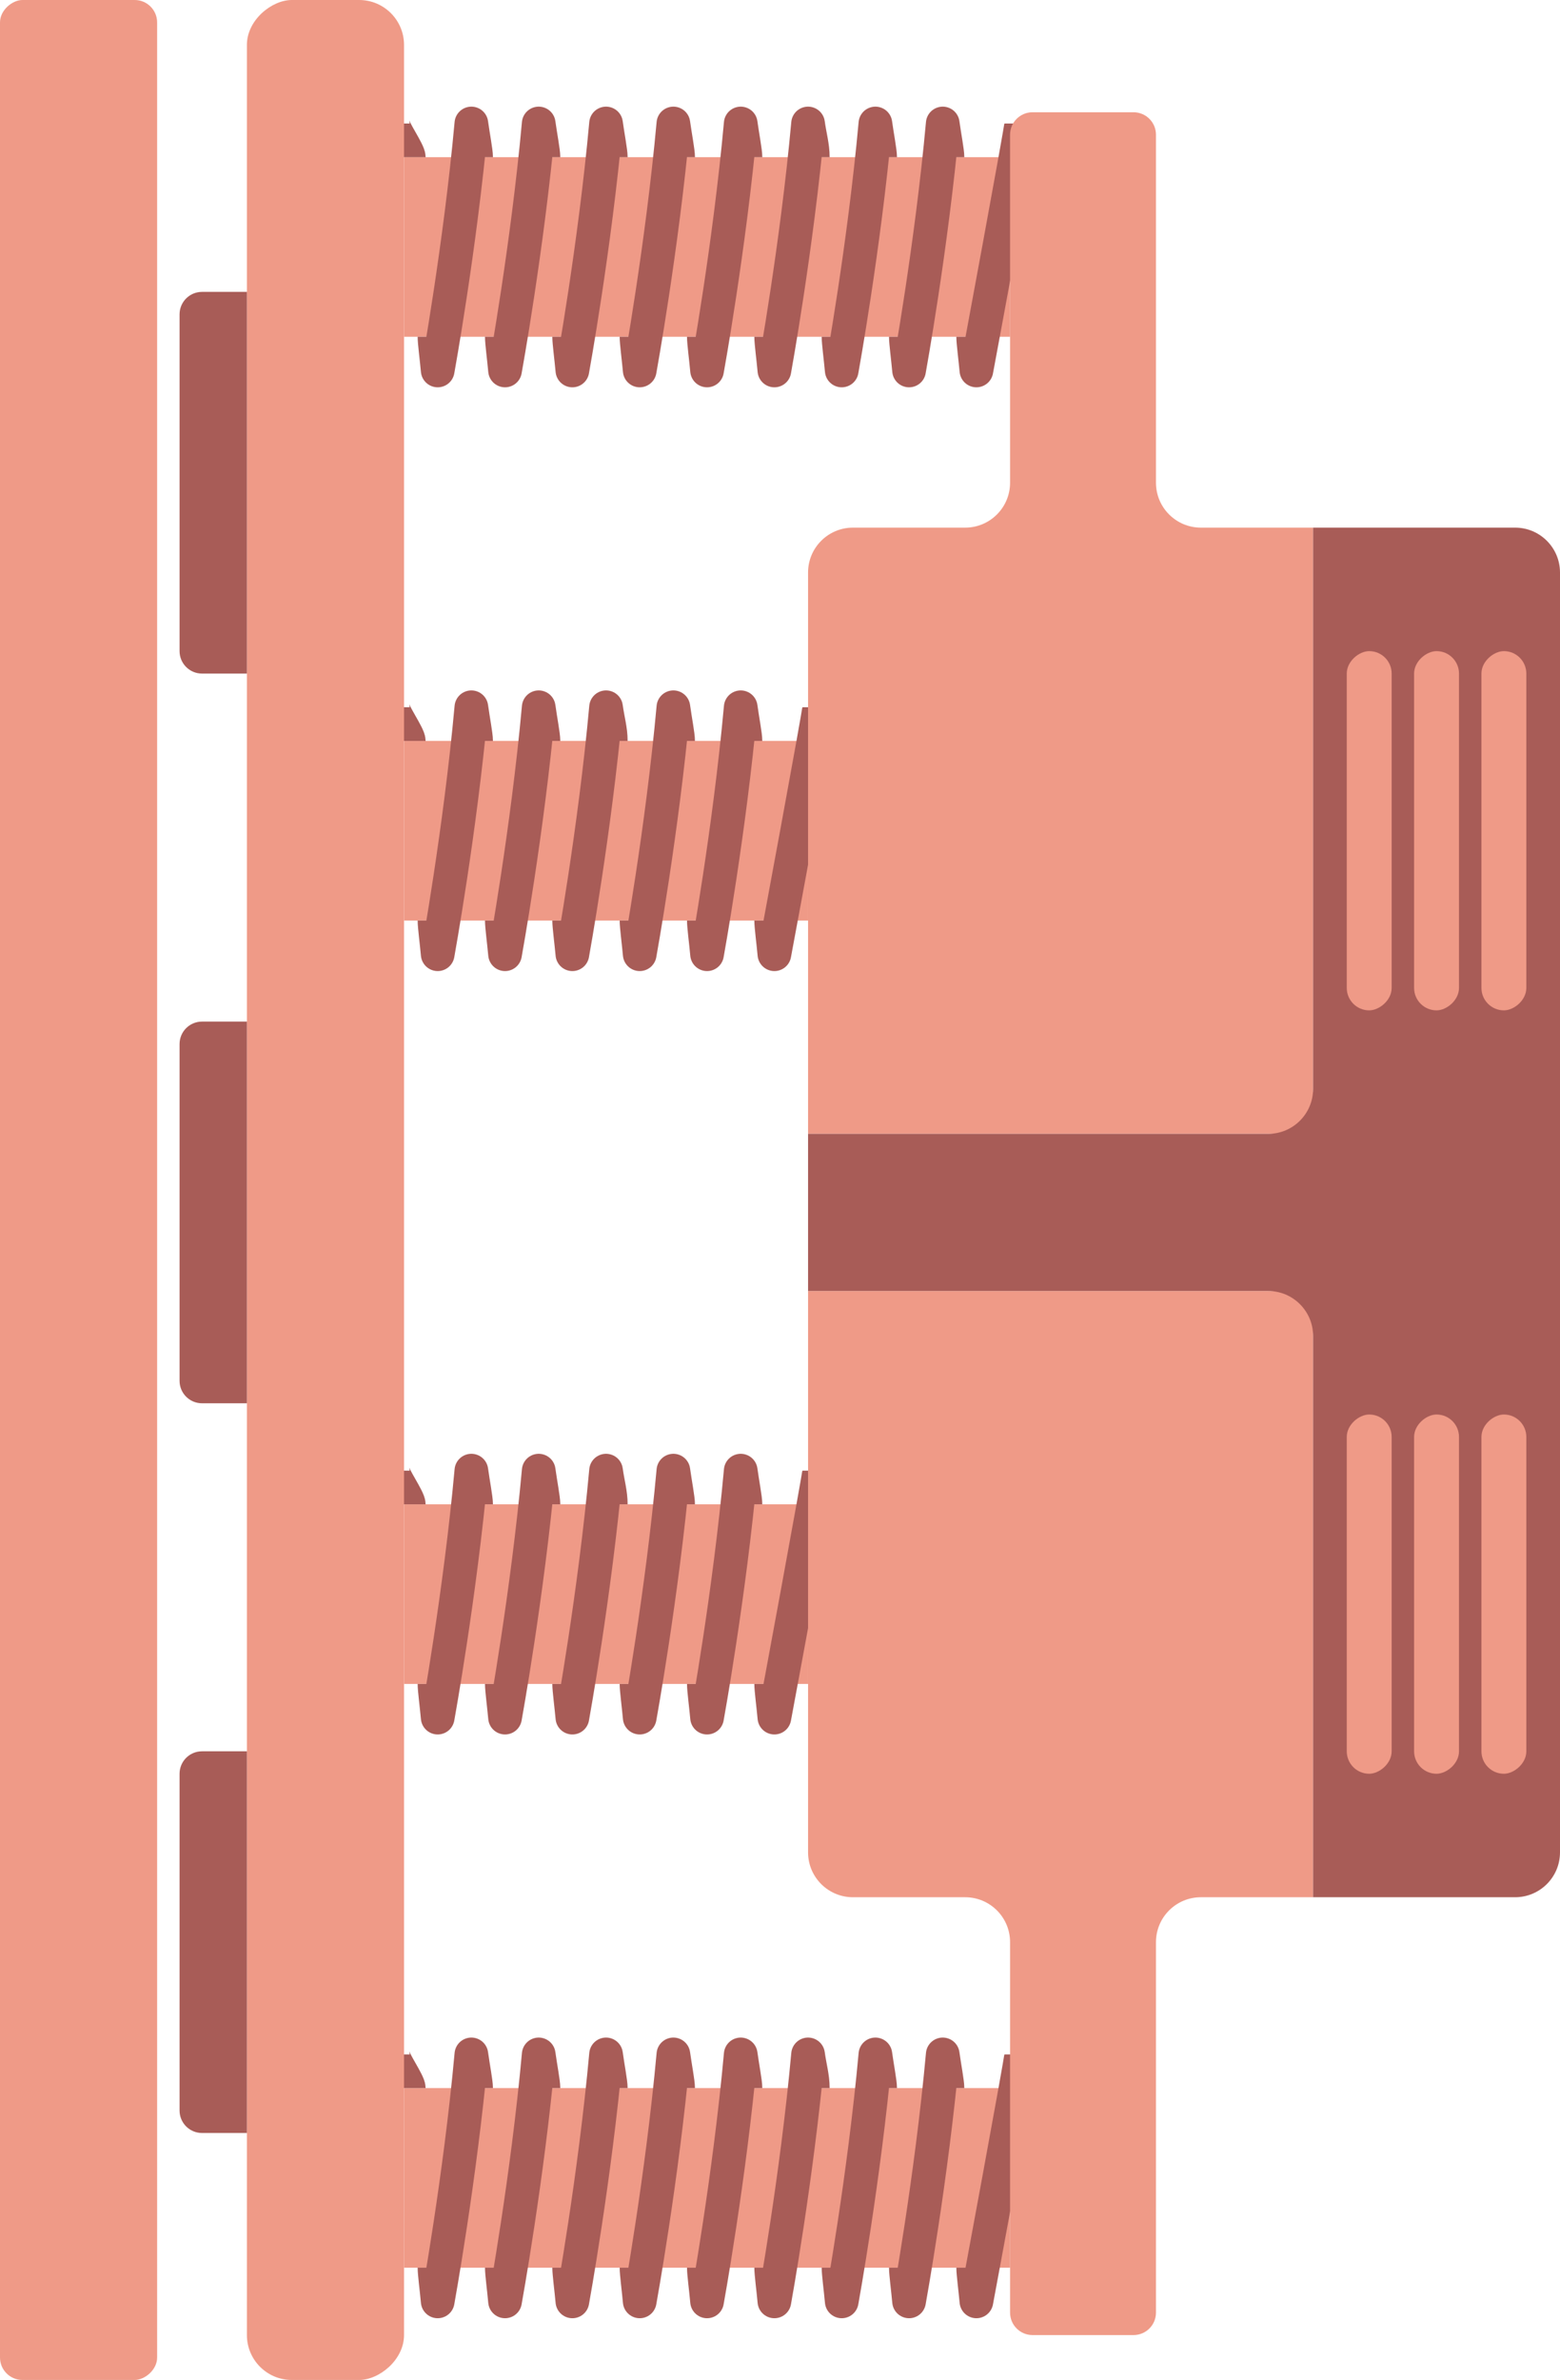 <svg width="139" height="212" viewBox="0 0 139 212" fill="none" xmlns="http://www.w3.org/2000/svg">
<g clip-path="url(#clip0_2646_5880)">
<rect x="36" y="202" width="16" height="54" transform="rotate(-90 36 202)" fill="#EF9A87"/>
<path d="M91 183C91 183.5 87 205 87 205C86.9 203.897 86.713 202.5 86.713 202M35 183C35 183.5 36.423 185.5 36.423 186M38.713 202C38.713 202.5 38.9 203.897 39 205C39 205 41 194 42 183C42.15 184.103 42.423 185.5 42.423 186M44.713 202C44.713 202.5 44.9 203.897 45 205C45 205 47 194 48 183C48.15 184.103 48.423 185.5 48.423 186M50.713 202C50.713 202.5 50.9 203.897 51 205C51 205 53 194 54 183C54.15 184.103 54.423 185.5 54.423 186M56.713 202C56.713 202.5 56.9 203.897 57 205C57 205 59 194 60 183C60.15 184.103 60.423 185.5 60.423 186M62.713 202C62.713 202.5 62.9 203.897 63 205C63 205 65 194 66 183C66.15 184.103 66.423 185.5 66.423 186M68.713 202C68.713 202.5 68.9 203.897 69 205C69 205 71 194 72 183C72.15 184.103 72.423 185 72.423 186M74.713 202C74.713 202.5 74.9 203.897 75 205C75 205 77 194 78 183C78.15 184.103 78.423 185.5 78.423 186M80.713 202C80.713 202.5 80.9 203.897 81 205C81 205 83 194 84 183C84.15 184.103 84.423 185.5 84.423 186" stroke="#A85C57" stroke-width="3" stroke-linejoin="round"/>
<rect x="36" y="150" width="16" height="36" transform="rotate(-90 36 150)" fill="#EF9A87"/>
<path d="M73 131C73 131.5 69 153 69 153C68.9 151.897 68.713 150.5 68.713 150M35 131C35 131.5 36.423 133.5 36.423 134M38.713 150C38.713 150.5 38.9 151.897 39 153C39 153 41 142 42 131C42.15 132.103 42.423 133.5 42.423 134M44.713 150C44.713 150.5 44.9 151.897 45 153C45 153 47 142 48 131C48.15 132.103 48.423 133.5 48.423 134M50.713 150C50.713 150.5 50.9 151.897 51 153C51 153 53 142 54 131C54.15 132.103 54.423 133 54.423 134M56.713 150C56.713 150.5 56.9 151.897 57 153C57 153 59 142 60 131C60.15 132.103 60.423 133.5 60.423 134M62.713 150C62.713 150.5 62.9 151.897 63 153C63 153 65 142 66 131C66.15 132.103 66.423 133.5 66.423 134" stroke="#A85C57" stroke-width="3" stroke-linejoin="round"/>
<path fill-rule="evenodd" clip-rule="evenodd" d="M72 165C72 167.209 73.791 169 76 169H86C88.209 169 90 170.791 90 173V206C90 207.105 90.895 208 92 208H101C102.105 208 103 207.105 103 206V173C103 170.791 104.791 169 107 169H117V115H72V165Z" fill="#EF9A87"/>
<rect width="16" height="54" transform="matrix(0 1 1 0 36 14)" fill="#EF9A87"/>
<path d="M91 11C91 11.5 87 33 87 33C86.9 31.897 86.713 30.5 86.713 30M35 11C35 11.5 36.423 13.5 36.423 14M38.713 30C38.713 30.5 38.9 31.897 39 33C39 33 41 22 42 11C42.15 12.103 42.423 13.5 42.423 14M44.713 30C44.713 30.5 44.9 31.897 45 33C45 33 47 22 48 11C48.15 12.103 48.423 13.5 48.423 14M50.713 30C50.713 30.5 50.9 31.897 51 33C51 33 53 22 54 11C54.15 12.103 54.423 13.5 54.423 14M56.713 30C56.713 30.5 56.9 31.897 57 33C57 33 59 22 60 11C60.15 12.103 60.423 13.5 60.423 14M62.713 30C62.713 30.5 62.9 31.897 63 33C63 33 65 22 66 11C66.15 12.103 66.423 13.5 66.423 14M68.713 30C68.713 30.5 68.9 31.897 69 33C69 33 71 22 72 11C72.15 12.103 72.423 13 72.423 14M74.713 30C74.713 30.5 74.9 31.897 75 33C75 33 77 22 78 11C78.15 12.103 78.423 13.5 78.423 14M80.713 30C80.713 30.5 80.9 31.897 81 33C81 33 83 22 84 11C84.15 12.103 84.423 13.5 84.423 14" stroke="#A85C57" stroke-width="3" stroke-linejoin="round"/>
<rect width="16" height="36" transform="matrix(0 1 1 0 36 66)" fill="#EF9A87"/>
<path d="M73 63C73 63.5 69 85 69 85C68.9 83.897 68.713 82.5 68.713 82M35 63C35 63.5 36.423 65.5 36.423 66M38.713 82C38.713 82.5 38.9 83.897 39 85C39 85 41 74 42 63C42.15 64.103 42.423 65.5 42.423 66M44.713 82C44.713 82.5 44.9 83.897 45 85C45 85 47 74 48 63C48.15 64.103 48.423 65.5 48.423 66M50.713 82C50.713 82.5 50.9 83.897 51 85C51 85 53 74 54 63C54.15 64.103 54.423 65 54.423 66M56.713 82C56.713 82.5 56.9 83.897 57 85C57 85 59 74 60 63C60.15 64.103 60.423 65.5 60.423 66M62.713 82C62.713 82.5 62.9 83.897 63 85C63 85 65 74 66 63C66.15 64.103 66.423 65.5 66.423 66" stroke="#A85C57" stroke-width="3" stroke-linejoin="round"/>
<path d="M72 51V101H117V47H107C104.791 47 103 45.209 103 43V12C103 10.895 102.105 10 101 10H92C90.895 10 90 10.895 90 12V43C90 45.209 88.209 47 86 47H76C73.791 47 72 48.791 72 51Z" fill="#EF9A87"/>
<rect x="22" y="212" width="212" height="14" rx="4" transform="rotate(-90 22 212)" fill="#EF9A87"/>
<path d="M72 115L72 101H113C115.209 101 117 99.209 117 97L117 47H135C137.209 47 139 48.791 139 51V165C139 167.209 137.209 169 135 169H117V119C117 116.791 115.209 115 113 115H72Z" fill="#A85C57"/>
<path d="M18 125C16.895 125 16 124.105 16 123L16 93C16 91.895 16.895 91 18 91H22V125H18Z" fill="#A85C57"/>
<path d="M18 60C16.895 60 16 59.105 16 58L16 28C16 26.895 16.895 26 18 26H22V60H18Z" fill="#A85C57"/>
<path d="M18 190C16.895 190 16 189.105 16 188L16 158C16 156.895 16.895 156 18 156H22V190H18Z" fill="#A85C57"/>
<rect x="120" y="158" width="32" height="4" rx="2" transform="rotate(-90 120 158)" fill="#EF9A87"/>
<rect x="126" y="158" width="32" height="4" rx="2" transform="rotate(-90 126 158)" fill="#EF9A87"/>
<rect x="132" y="158" width="32" height="4" rx="2" transform="rotate(-90 132 158)" fill="#EF9A87"/>
<rect x="120" y="90" width="32" height="4" rx="2" transform="rotate(-90 120 90)" fill="#EF9A87"/>
<rect x="126" y="90" width="32" height="4" rx="2" transform="rotate(-90 126 90)" fill="#EF9A87"/>
<rect x="132" y="90" width="32" height="4" rx="2" transform="rotate(-90 132 90)" fill="#EF9A87"/>
<rect y="212" width="212" height="14" rx="2" transform="rotate(-90 0 212)" fill="#EF9A87"/>
</g>
<defs>
<clipPath id="clip0_2646_5880">
<rect width="212" height="139" fill="white" transform="matrix(0 -1 1 0 0 212)"/>
</clipPath>
</defs>
</svg>
